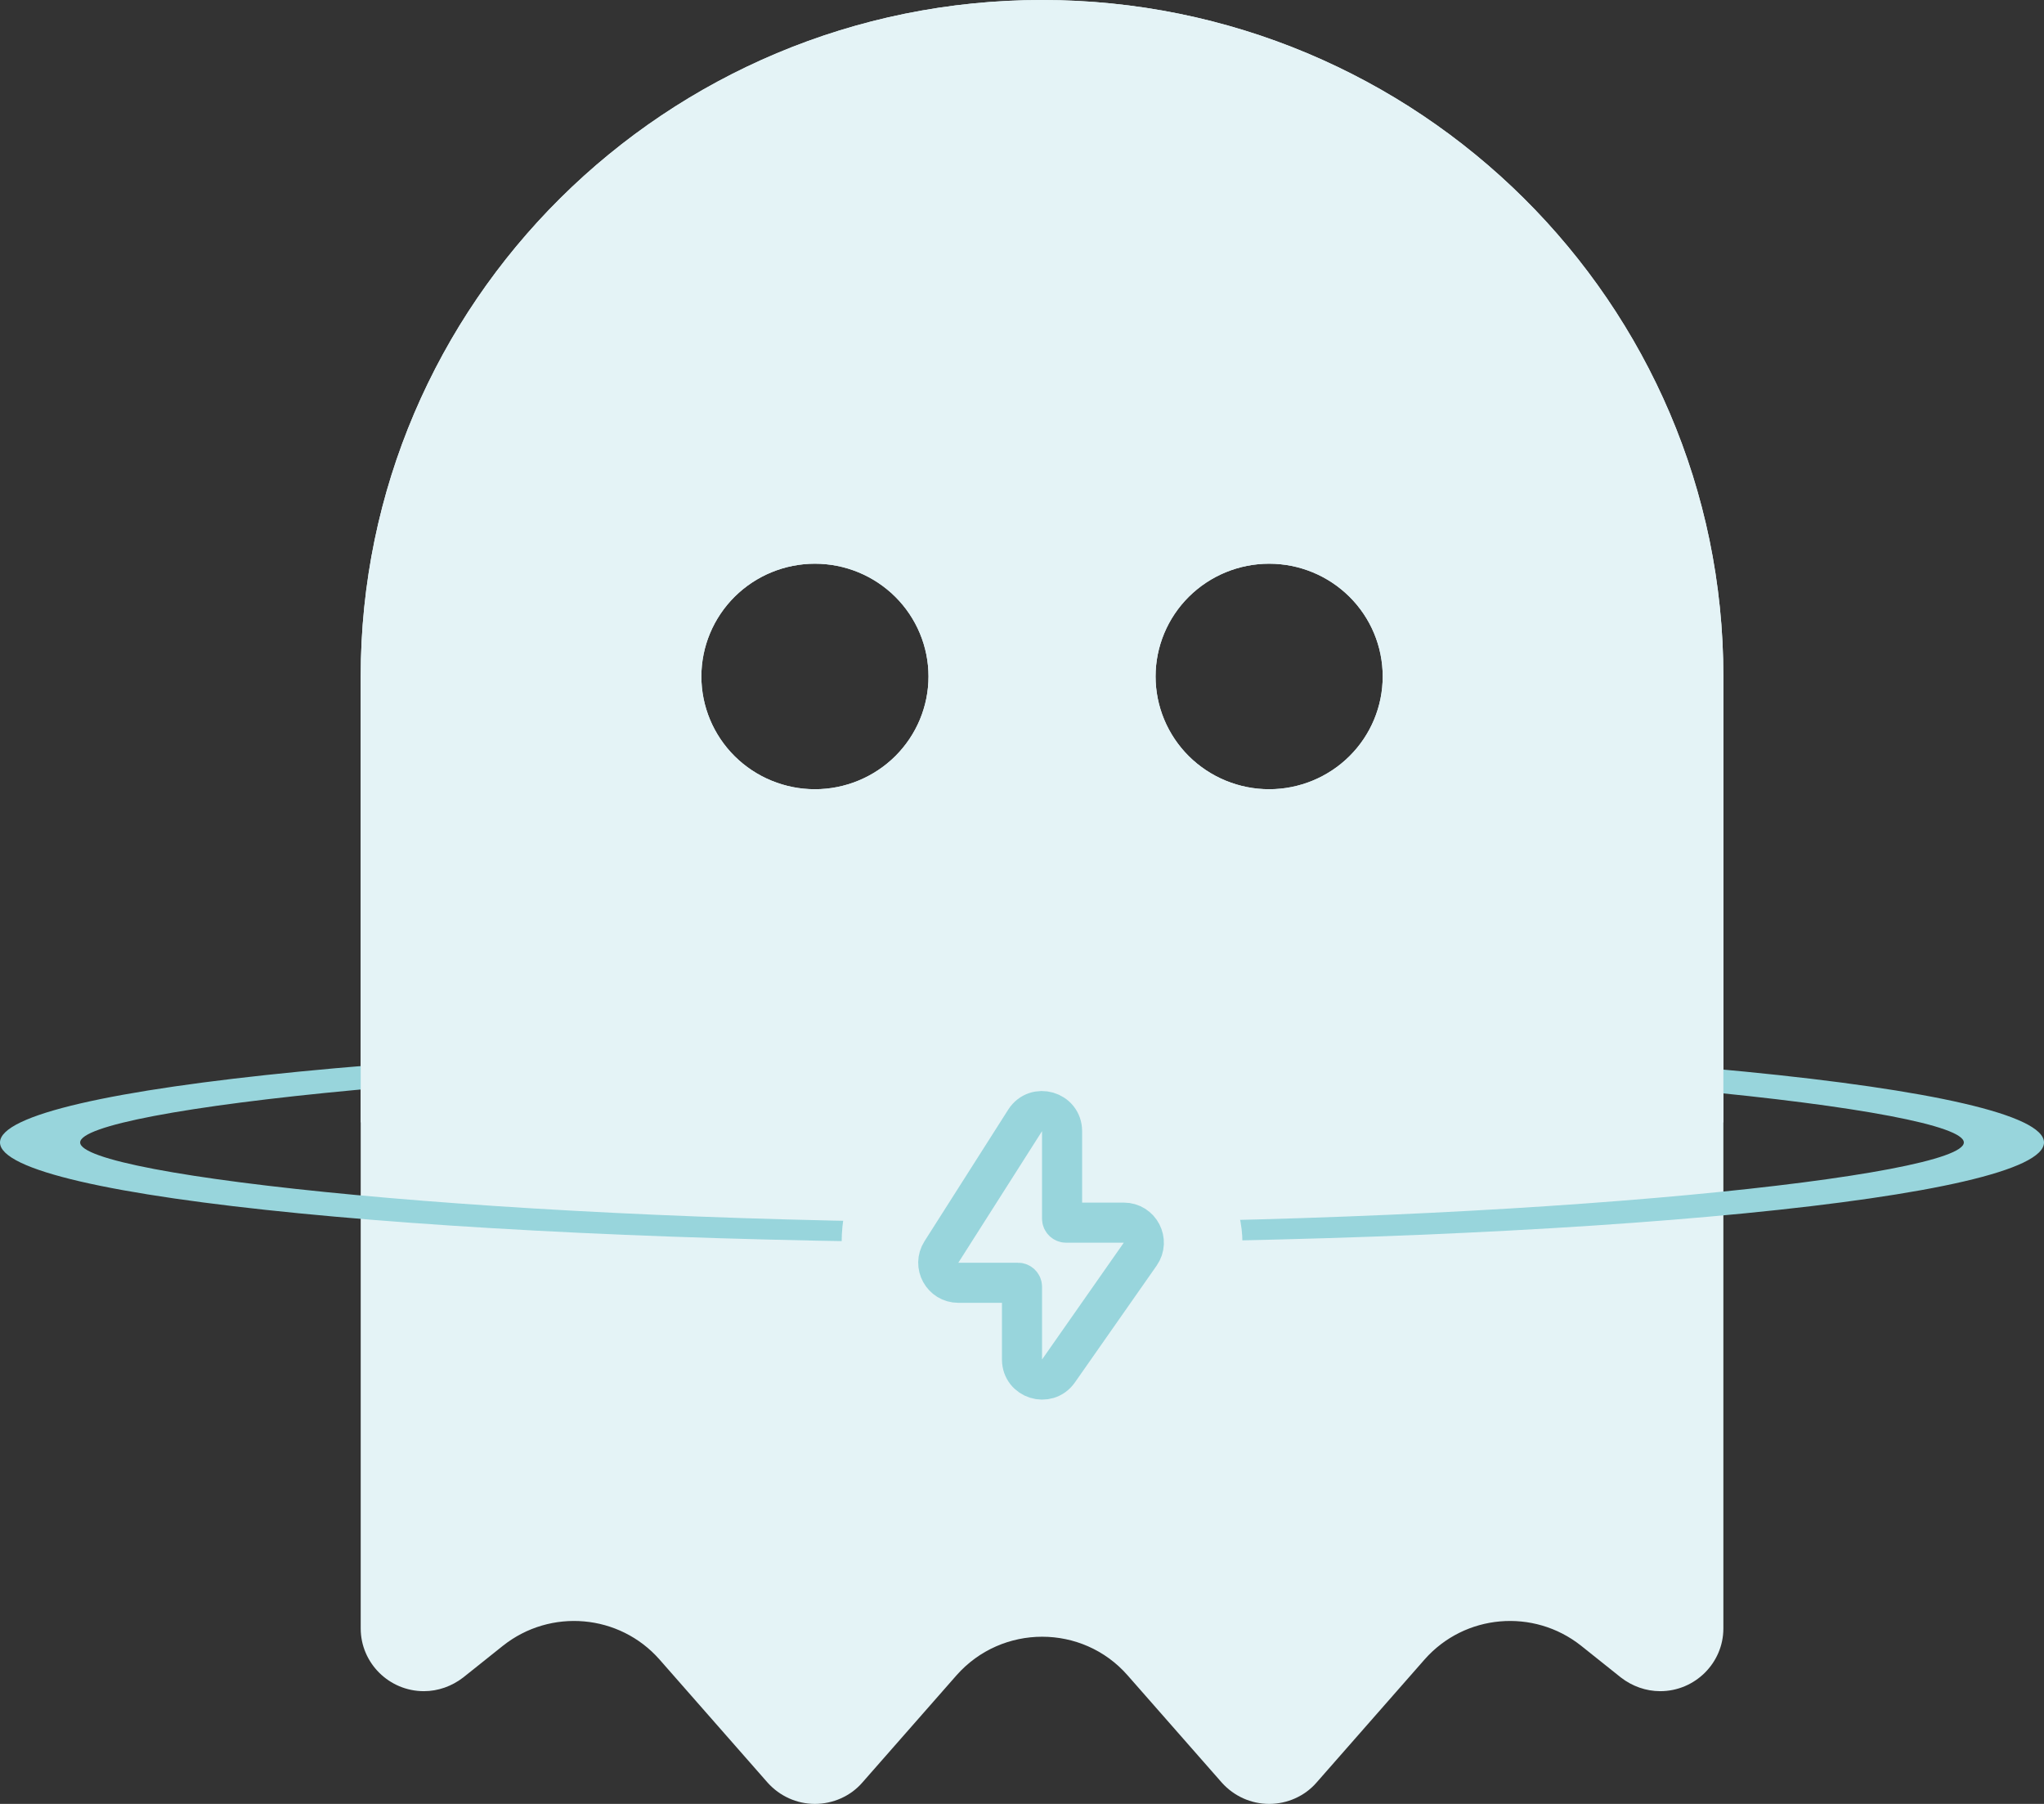 <svg width="51" height="45" viewBox="0 0 51 45" fill="none" xmlns="http://www.w3.org/2000/svg">
<rect x="0" y="0" width="51" height="45" fill="#333333" stroke="none"/>
<g clip-path="url(#clip0_425_834)">
<path d="M12.55 41.054L11.559 41.845C11.275 42.065 10.93 42.188 10.576 42.188C9.708 42.188 9 41.484 9 40.623V16.875C9 7.559 16.615 0 26 0C35.385 0 43 7.559 43 16.875V40.623C43 41.484 42.292 42.188 41.424 42.188C41.07 42.188 40.724 42.065 40.441 41.845L39.45 41.054C38.263 40.113 36.545 40.263 35.545 41.397L32.844 44.473C32.552 44.807 32.118 45 31.667 45C31.215 45 30.79 44.807 30.489 44.473L28.134 41.792C27.009 40.509 25 40.509 23.866 41.792L21.511 44.473C21.219 44.807 20.785 45 20.333 45C19.882 45 19.457 44.807 19.156 44.473L16.455 41.397C15.455 40.263 13.737 40.113 12.55 41.054ZM23.167 16.875C23.167 16.129 22.868 15.414 22.337 14.886C21.805 14.359 21.085 14.062 20.333 14.062C19.582 14.062 18.861 14.359 18.33 14.886C17.799 15.414 17.5 16.129 17.5 16.875C17.5 17.621 17.799 18.336 18.33 18.864C18.861 19.391 19.582 19.688 20.333 19.688C21.085 19.688 21.805 19.391 22.337 18.864C22.868 18.336 23.167 17.621 23.167 16.875ZM31.667 19.688C32.418 19.688 33.139 19.391 33.67 18.864C34.202 18.336 34.5 17.621 34.5 16.875C34.5 16.129 34.202 15.414 33.67 14.886C33.139 14.359 32.418 14.062 31.667 14.062C30.915 14.062 30.195 14.359 29.663 14.886C29.132 15.414 28.833 16.129 28.833 16.875C28.833 17.621 29.132 18.336 29.663 18.864C30.195 19.391 30.915 19.688 31.667 19.688Z" fill="#E4F3F6"/>
</g>
<path fill-rule="evenodd" clip-rule="evenodd" d="M25.5 31C39.583 31 51 29.881 51 28.5C51 27.119 39.583 26 25.5 26C11.417 26 0 27.119 0 28.5C0 29.881 11.417 31 25.5 31ZM25.5 30.5C38.479 30.5 49 29.328 49 28.5C49 27.672 38.479 26.5 25.5 26.5C12.521 26.5 2 27.672 2 28.5C2 29.328 12.521 30.5 25.5 30.5Z" fill="#98D5DC"/>
<path fill-rule="evenodd" clip-rule="evenodd" d="M9 16.875C9 7.559 16.615 0 26 0C35.385 0 43 7.559 43 16.875V28H9V16.875ZM22.337 14.886C22.868 15.414 23.167 16.129 23.167 16.875C23.167 17.621 22.868 18.336 22.337 18.864C21.805 19.391 21.085 19.688 20.333 19.688C19.582 19.688 18.861 19.391 18.33 18.864C17.799 18.336 17.5 17.621 17.5 16.875C17.5 16.129 17.799 15.414 18.33 14.886C18.861 14.359 19.582 14.062 20.333 14.062C21.085 14.062 21.805 14.359 22.337 14.886ZM33.67 18.864C33.139 19.391 32.418 19.688 31.667 19.688C30.915 19.688 30.195 19.391 29.663 18.864C29.132 18.336 28.833 17.621 28.833 16.875C28.833 16.129 29.132 15.414 29.663 14.886C30.195 14.359 30.915 14.062 31.667 14.062C32.418 14.062 33.139 14.359 33.67 14.886C34.202 15.414 34.5 16.129 34.5 16.875C34.5 17.621 34.202 18.336 33.67 18.864Z" fill="#E4F3F6"/>
<rect x="21" y="27" width="10" height="8" rx="4" fill="#E4F3F6"/>
<path d="M23.489 31.232L25.578 27.949C25.847 27.527 26.5 27.717 26.5 28.217V30.4C26.5 30.455 26.545 30.5 26.6 30.5H28.04C28.444 30.5 28.681 30.955 28.449 31.287L26.41 34.2C26.129 34.601 25.5 34.403 25.5 33.914V32.1C25.5 32.045 25.455 32 25.4 32H23.911C23.516 32 23.277 31.564 23.489 31.232Z" stroke="#98D5DC"/>
<defs>
<clipPath id="clip0_425_834">
<rect width="34" height="45" fill="white" transform="translate(9)"/>
</clipPath>
</defs>
</svg>
